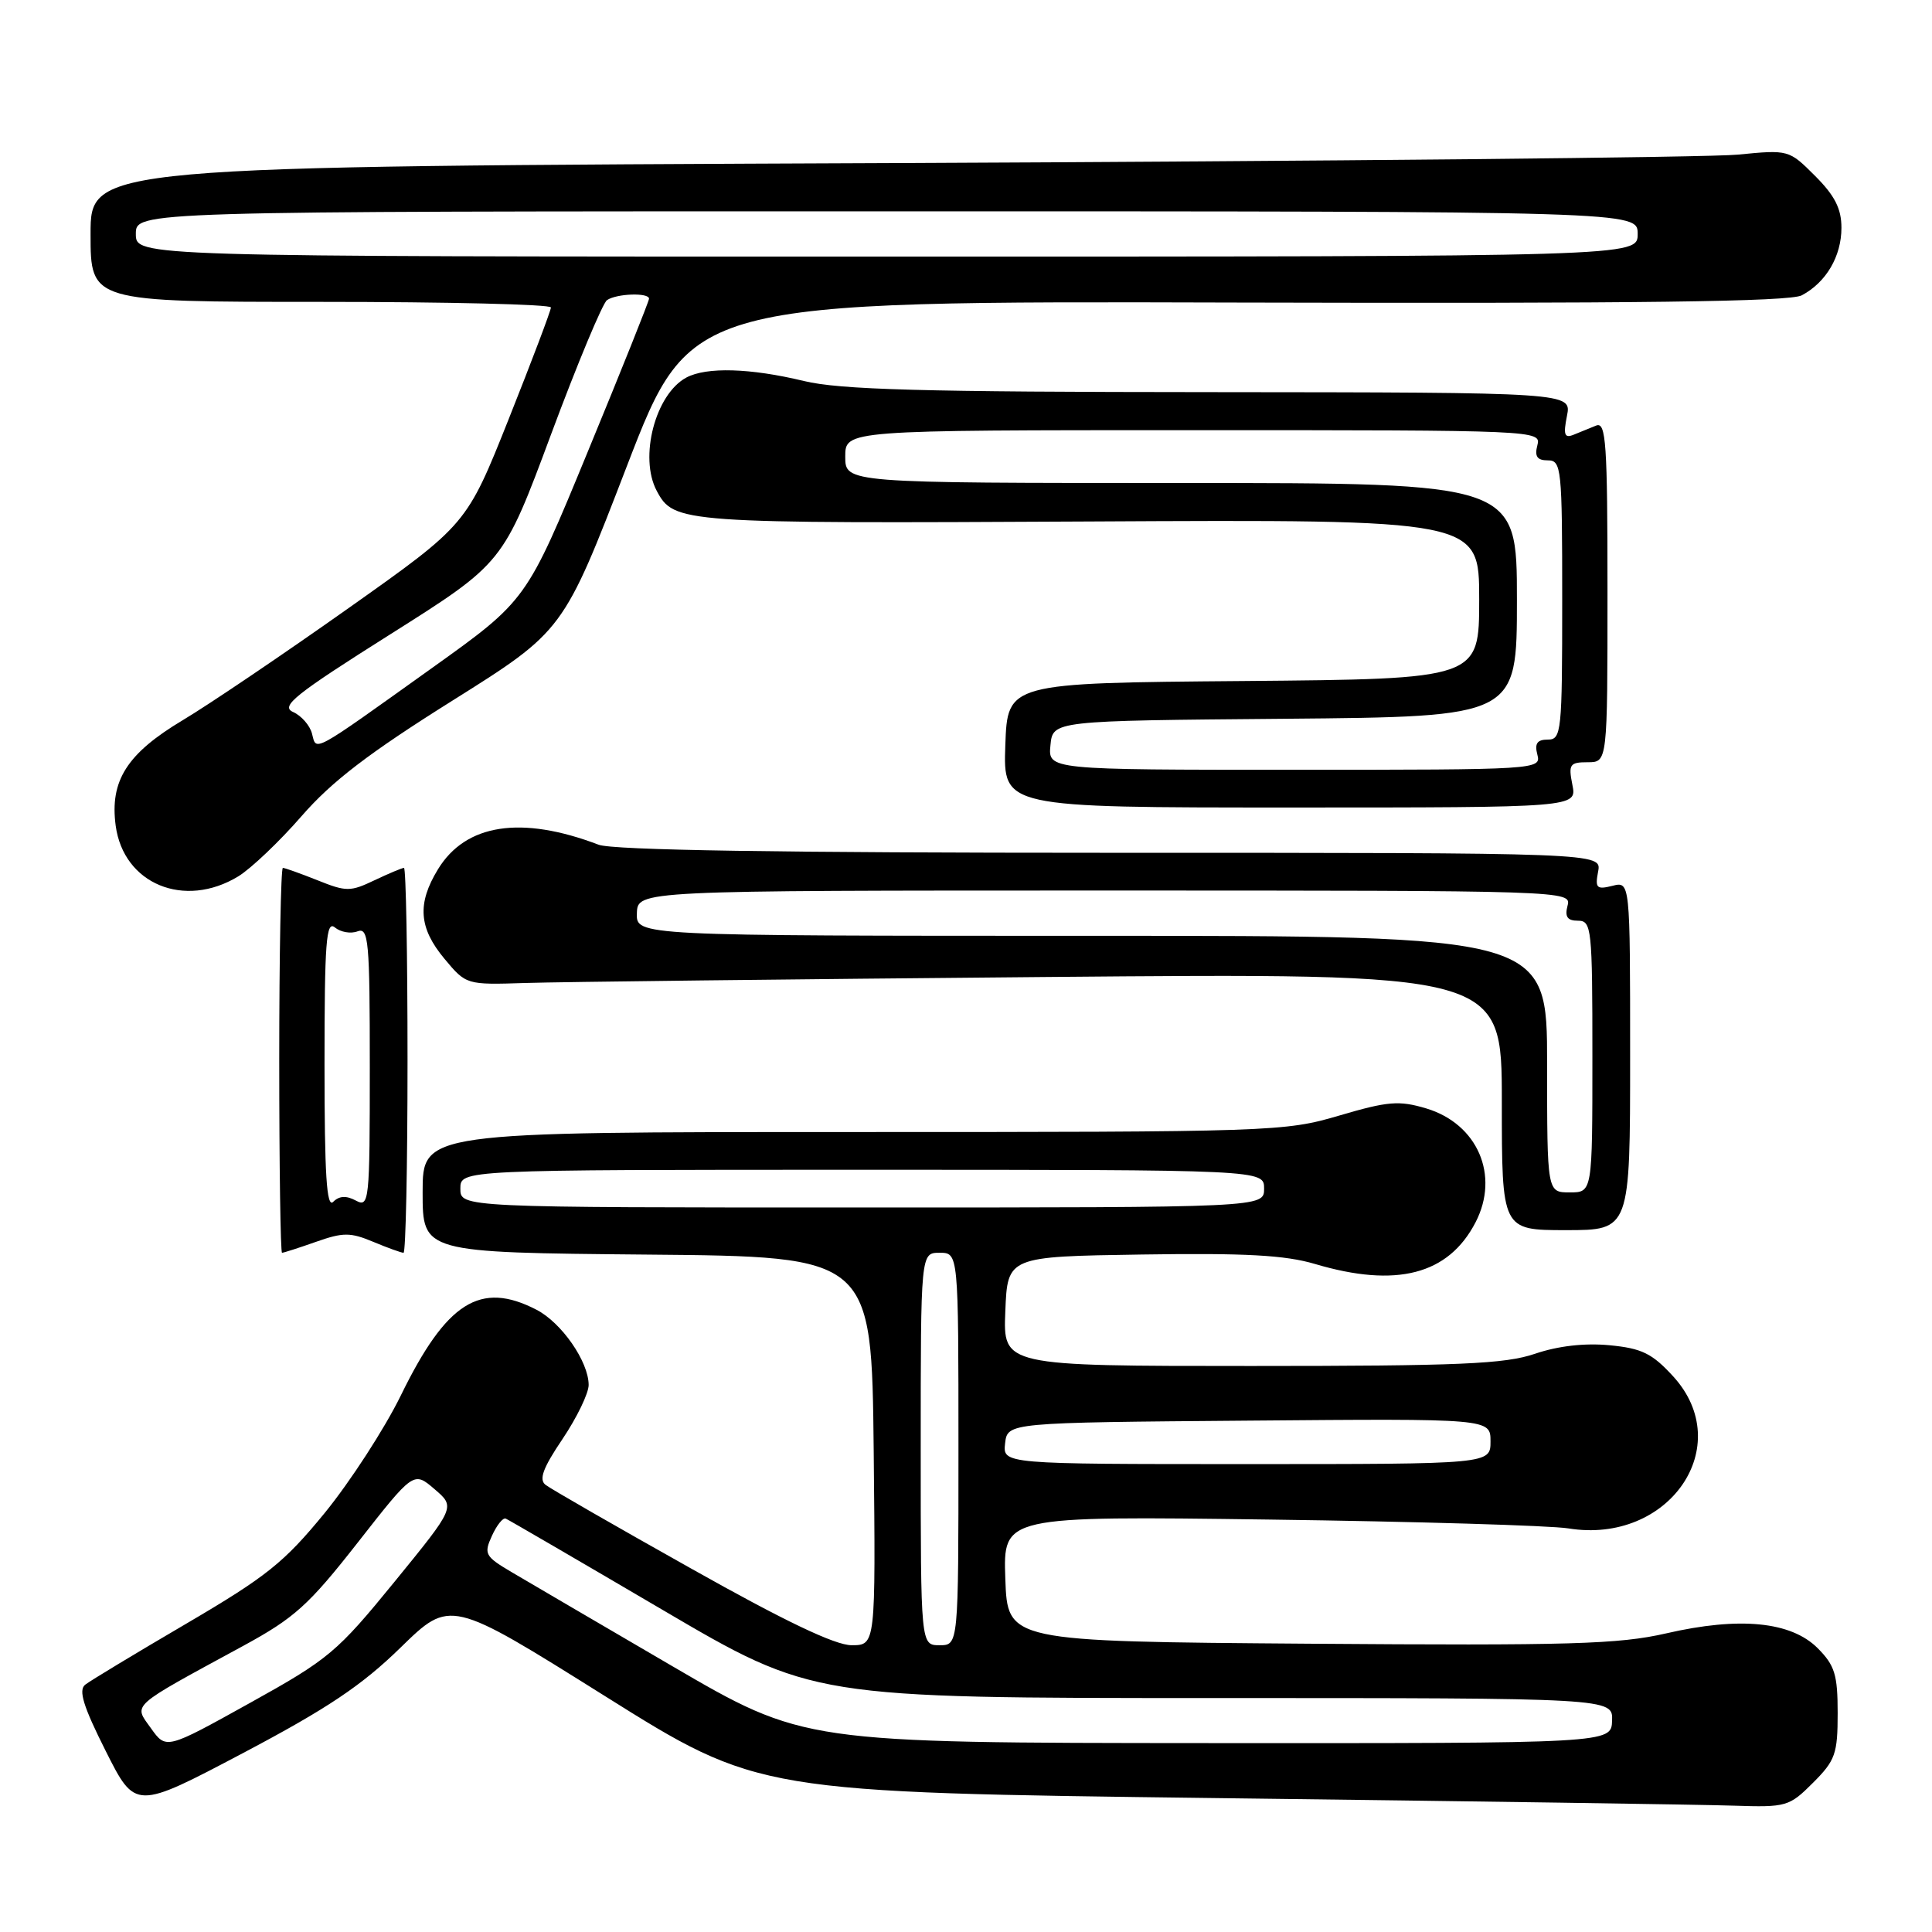 <?xml version="1.0" encoding="UTF-8" standalone="no"?>
<!DOCTYPE svg PUBLIC "-//W3C//DTD SVG 1.1//EN" "http://www.w3.org/Graphics/SVG/1.1/DTD/svg11.dtd" >
<svg xmlns="http://www.w3.org/2000/svg" xmlns:xlink="http://www.w3.org/1999/xlink" version="1.1" viewBox="0 0 256 256">
 <g >
 <path fill="currentColor"
d=" M 53.08 218.31 C 59.66 211.89 59.66 211.89 80.08 224.69 C 100.50 237.50 100.50 237.50 161.50 238.26 C 195.05 238.67 225.75 239.12 229.73 239.26 C 236.71 239.49 237.08 239.38 240.23 236.23 C 243.19 233.27 243.50 232.40 243.50 227.00 C 243.50 221.89 243.12 220.67 240.84 218.38 C 237.31 214.86 230.50 214.19 220.78 216.43 C 214.49 217.87 208.07 218.06 173.50 217.80 C 133.50 217.50 133.50 217.50 133.21 209.19 C 132.92 200.88 132.92 200.88 168.21 201.35 C 187.62 201.61 205.44 202.14 207.81 202.52 C 221.15 204.69 230.16 191.60 221.69 182.36 C 218.91 179.33 217.55 178.66 213.26 178.25 C 209.98 177.94 206.45 178.34 203.40 179.38 C 199.40 180.74 193.45 181.00 165.78 181.00 C 132.91 181.00 132.91 181.00 133.21 173.75 C 133.50 166.50 133.50 166.50 151.30 166.23 C 164.98 166.02 170.29 166.31 174.23 167.48 C 185.04 170.69 191.93 168.90 195.52 161.96 C 198.74 155.73 195.78 148.91 188.98 146.87 C 185.38 145.80 183.93 145.91 177.45 147.82 C 170.22 149.95 168.67 150.00 113.02 150.00 C 56.00 150.00 56.00 150.00 56.00 157.99 C 56.00 165.97 56.00 165.97 85.75 166.24 C 115.50 166.50 115.50 166.50 115.77 192.25 C 116.03 218.00 116.03 218.00 112.84 218.00 C 110.65 218.00 103.99 214.82 91.58 207.84 C 81.63 202.26 72.95 197.27 72.29 196.75 C 71.38 196.05 71.94 194.52 74.54 190.67 C 76.44 187.84 78.00 184.62 78.00 183.51 C 77.99 180.42 74.42 175.27 71.09 173.55 C 63.64 169.69 59.16 172.52 53.11 184.91 C 50.95 189.32 46.41 196.32 43.03 200.47 C 37.65 207.04 35.33 208.90 24.69 215.14 C 17.98 219.07 11.95 222.71 11.29 223.23 C 10.37 223.95 11.03 226.10 14.00 232.00 C 17.93 239.82 17.93 239.82 32.22 232.28 C 43.39 226.38 47.93 223.34 53.08 218.31 Z  M 41.87 164.55 C 45.47 163.28 46.42 163.28 49.46 164.55 C 51.37 165.35 53.18 166.00 53.47 166.00 C 53.76 166.00 54.00 154.53 54.00 140.50 C 54.00 126.47 53.79 115.00 53.53 115.00 C 53.28 115.00 51.52 115.74 49.62 116.64 C 46.42 118.17 45.88 118.17 42.07 116.64 C 39.81 115.74 37.74 115.00 37.48 115.00 C 37.22 115.00 37.00 126.47 37.00 140.50 C 37.00 154.53 37.17 166.00 37.37 166.00 C 37.58 166.00 39.60 165.35 41.87 164.55 Z  M 216.00 139.89 C 216.00 116.78 216.00 116.78 213.64 117.38 C 211.56 117.90 211.34 117.67 211.76 115.48 C 212.23 113.00 212.23 113.00 147.18 113.00 C 103.32 113.00 81.21 112.65 79.32 111.93 C 69.07 108.03 61.71 109.15 58.03 115.19 C 55.25 119.74 55.49 122.96 58.89 127.04 C 61.78 130.50 61.78 130.50 69.64 130.25 C 73.96 130.11 104.84 129.75 138.25 129.46 C 199.00 128.93 199.00 128.93 199.00 145.96 C 199.00 163.00 199.00 163.00 207.50 163.00 C 216.00 163.00 216.00 163.00 216.00 139.89 Z  M 31.58 116.12 C 33.27 115.08 37.04 111.50 39.96 108.14 C 43.96 103.54 48.86 99.79 59.96 92.83 C 74.65 83.61 74.65 83.61 83.07 61.75 C 91.50 39.89 91.50 39.89 164.05 40.09 C 217.14 40.23 237.18 39.98 238.75 39.13 C 241.98 37.41 244.00 33.96 244.00 30.18 C 244.00 27.65 243.12 25.92 240.51 23.31 C 237.04 19.84 237.01 19.83 230.26 20.49 C 226.54 20.86 175.91 21.36 117.75 21.61 C 12.00 22.05 12.00 22.05 12.00 31.03 C 12.00 40.00 12.00 40.00 42.50 40.00 C 59.27 40.00 73.00 40.33 73.00 40.74 C 73.00 41.14 70.49 47.78 67.42 55.49 C 61.84 69.50 61.84 69.50 46.17 80.59 C 37.55 86.69 27.68 93.36 24.23 95.42 C 16.82 99.85 14.53 103.45 15.33 109.41 C 16.37 117.14 24.43 120.47 31.58 116.12 Z  M 208.35 104.00 C 207.81 101.28 207.99 101.00 210.38 101.00 C 213.00 101.00 213.00 101.00 213.00 78.39 C 213.00 58.69 212.81 55.86 211.50 56.39 C 210.68 56.73 209.33 57.27 208.50 57.61 C 207.30 58.09 207.13 57.61 207.63 55.11 C 208.25 52.00 208.25 52.00 160.38 51.96 C 122.09 51.94 111.30 51.64 106.50 50.48 C 99.41 48.77 93.61 48.60 90.94 50.03 C 86.84 52.23 84.65 60.60 87.02 65.04 C 89.31 69.32 90.08 69.38 144.25 69.10 C 196.00 68.83 196.00 68.83 196.00 79.40 C 196.00 89.97 196.00 89.97 164.75 90.24 C 133.50 90.50 133.50 90.50 133.21 98.75 C 132.92 107.00 132.92 107.00 170.93 107.00 C 208.95 107.00 208.95 107.00 208.35 104.00 Z  M 20.00 229.00 C 17.69 225.76 17.03 226.35 32.24 218.08 C 39.02 214.39 40.90 212.70 47.40 204.40 C 54.81 194.94 54.81 194.94 57.58 197.32 C 60.35 199.69 60.35 199.69 52.27 209.60 C 44.66 218.93 43.57 219.85 33.10 225.66 C 22.01 231.82 22.01 231.82 20.00 229.00 Z  M 88.99 220.72 C 79.36 215.10 69.80 209.50 67.75 208.29 C 64.27 206.23 64.09 205.90 65.18 203.51 C 65.82 202.10 66.64 201.07 67.01 201.22 C 67.38 201.38 76.68 206.79 87.68 213.25 C 107.68 225.00 107.68 225.00 160.70 225.00 C 213.71 225.00 213.71 225.00 213.61 228.00 C 213.50 231.00 213.50 231.00 160.00 230.97 C 106.50 230.94 106.50 230.94 88.99 220.72 Z  M 122.00 192.00 C 122.00 166.00 122.00 166.00 124.50 166.00 C 127.00 166.00 127.00 166.00 127.00 192.00 C 127.00 218.00 127.00 218.00 124.50 218.00 C 122.00 218.00 122.00 218.00 122.00 192.00 Z  M 133.18 191.25 C 133.50 188.50 133.50 188.50 165.50 188.24 C 197.50 187.97 197.50 187.97 197.50 190.99 C 197.50 194.00 197.50 194.00 165.18 194.00 C 132.87 194.00 132.87 194.00 133.18 191.25 Z  M 61.00 157.50 C 61.00 155.00 61.00 155.00 114.25 155.00 C 167.50 155.00 167.50 155.00 167.50 157.50 C 167.50 160.00 167.50 160.00 114.25 160.00 C 61.00 160.00 61.00 160.00 61.00 157.50 Z  M 43.00 141.08 C 43.00 124.81 43.22 121.94 44.37 122.89 C 45.13 123.52 46.48 123.75 47.37 123.41 C 48.84 122.85 49.00 124.62 49.00 141.43 C 49.00 159.25 48.92 160.03 47.15 159.08 C 45.88 158.40 44.95 158.45 44.15 159.25 C 43.28 160.12 43.00 155.67 43.00 141.08 Z  M 205.00 141.00 C 205.00 124.00 205.00 124.00 144.64 124.00 C 84.29 124.00 84.29 124.00 84.39 121.00 C 84.50 118.00 84.50 118.00 146.37 118.00 C 207.74 118.00 208.23 118.02 207.71 120.00 C 207.32 121.48 207.68 122.00 209.09 122.00 C 210.90 122.00 211.00 122.96 211.00 140.00 C 211.00 158.00 211.00 158.00 208.00 158.00 C 205.00 158.00 205.00 158.00 205.00 141.00 Z  M 41.34 97.20 C 41.06 96.12 39.93 94.83 38.83 94.34 C 37.13 93.58 39.05 92.04 51.76 84.02 C 66.68 74.60 66.68 74.60 73.02 57.55 C 76.51 48.17 79.85 40.17 80.43 39.77 C 81.70 38.89 86.00 38.75 86.00 39.58 C 86.00 39.90 82.35 49.03 77.88 59.86 C 69.77 79.56 69.77 79.56 57.22 88.53 C 41.10 100.05 41.96 99.58 41.34 97.20 Z  M 18.00 31.00 C 18.00 28.00 18.00 28.00 117.50 28.00 C 217.00 28.00 217.00 28.00 217.00 31.00 C 217.00 34.00 217.00 34.00 117.50 34.00 C 18.00 34.00 18.00 34.00 18.00 31.00 Z  M 139.19 98.75 C 139.50 95.50 139.50 95.50 170.25 95.24 C 201.00 94.97 201.00 94.97 201.00 79.49 C 201.00 64.00 201.00 64.00 156.50 64.00 C 112.00 64.00 112.00 64.00 112.00 60.50 C 112.00 57.00 112.00 57.00 158.12 57.00 C 203.74 57.00 204.23 57.02 203.71 59.00 C 203.32 60.48 203.68 61.00 205.09 61.00 C 206.90 61.00 207.00 61.97 207.00 79.50 C 207.00 97.03 206.90 98.00 205.09 98.00 C 203.68 98.00 203.32 98.52 203.71 100.00 C 204.23 101.97 203.74 102.00 171.55 102.00 C 138.87 102.00 138.87 102.00 139.19 98.75 Z "/>
</g>
</svg>